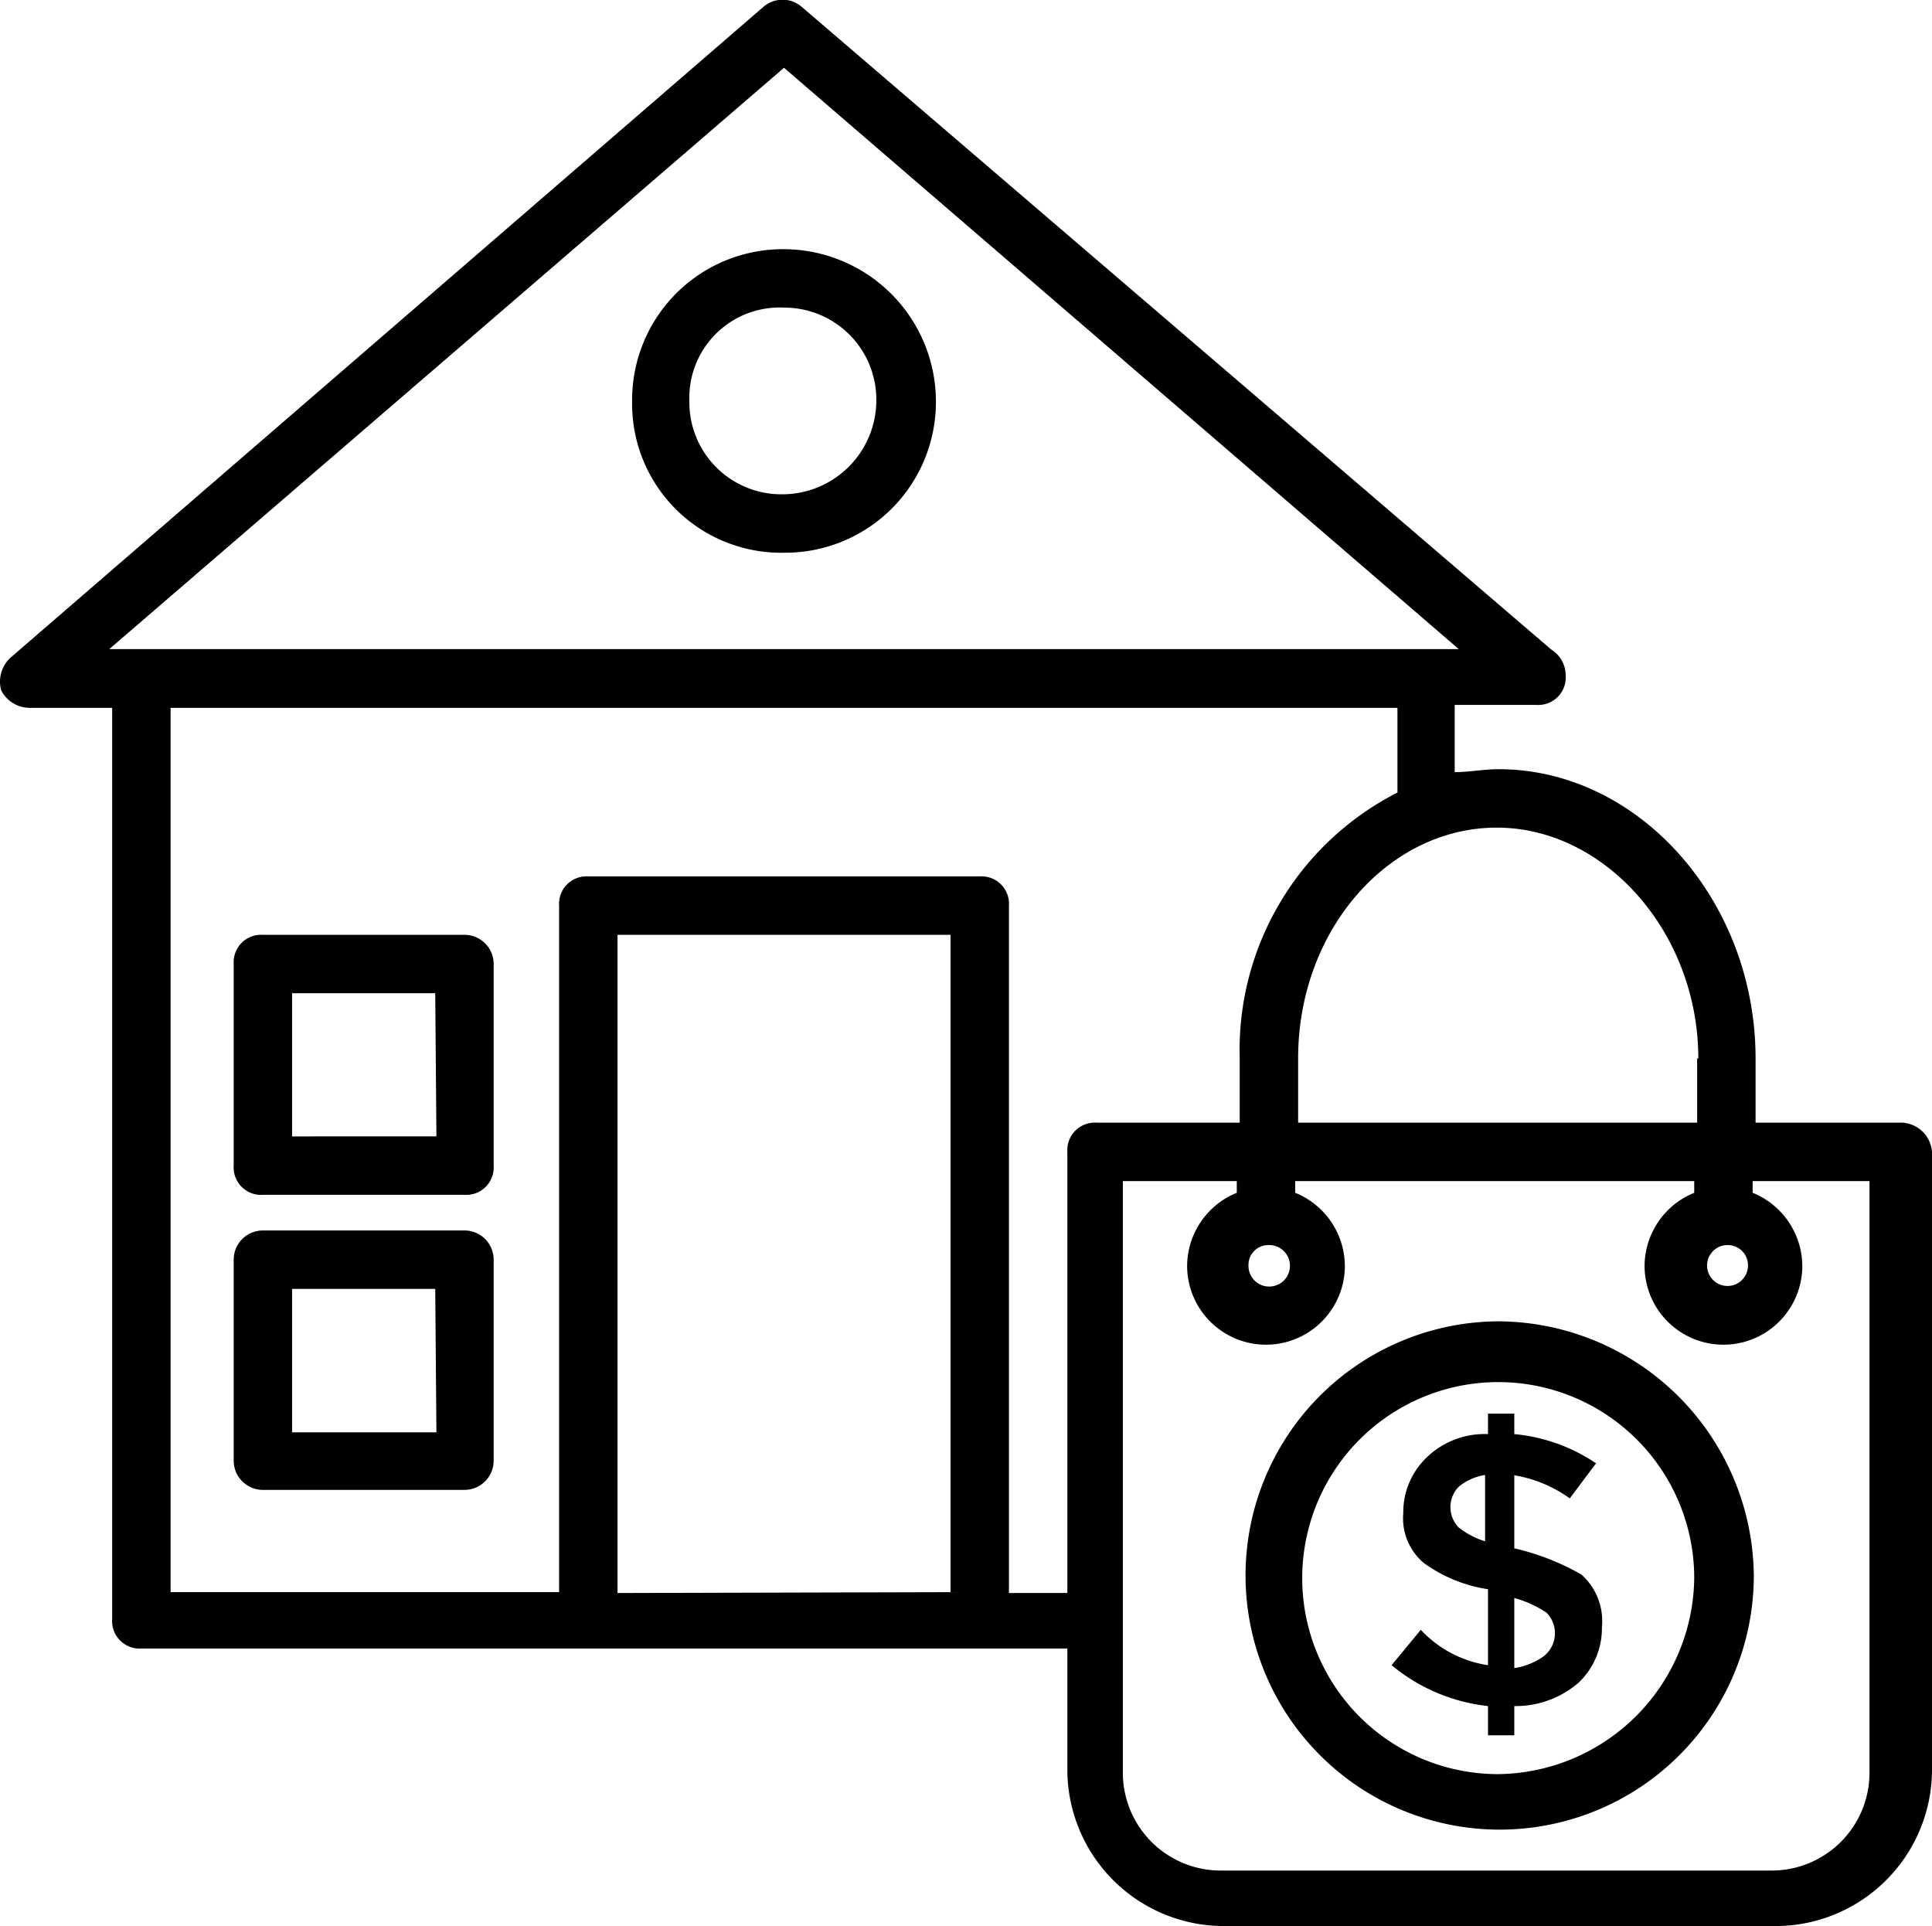 <svg xmlns="http://www.w3.org/2000/svg" viewBox="0 0 66.14 65.93"><title>Compra</title><g id="Capa_2" data-name="Capa 2"><g id="Capa_1-2" data-name="Capa 1"><path d="M65,38.43h-4.9v-2.2c0-5.4-4-9.9-8.8-9.9-.5,0-1,.1-1.5.1v-2.3h2.8a.94.94,0,0,0,1-1,1.05,1.05,0,0,0-.5-.9L27.44.23a1,1,0,0,0-1.3,0L.34,22.53a1.12,1.12,0,0,0-.3,1.1,1.1,1.1,0,0,0,1,.6h2.8v31.2a.94.94,0,0,0,1,1h31.7v4.2a5.36,5.36,0,0,0,5.4,5.3h18.8a5.36,5.36,0,0,0,5.4-5.3V39.43A1.08,1.08,0,0,0,65,38.43Zm-6.9-2.2v2.2H44.44v-2.2c0-4.4,3.1-7.9,6.8-7.9S58.14,31.92,58.14,36.23ZM26.84,2.32l23.1,19.9H3.74Zm-5.7,52.21V32h11.4v22.5Zm13.4,0V31a.94.94,0,0,0-1-1H20.14a.94.94,0,0,0-1,1v23.5H5.84V24.23h42v2.9a9.89,9.89,0,0,0-5.4,9.1v2.2h-4.9a.94.94,0,0,0-1,1v15.1ZM64,60.73a3.35,3.35,0,0,1-3.4,3.3H41.84a3.35,3.35,0,0,1-3.4-3.3V40.43h3.9v.4a2.72,2.72,0,0,0-1.7,2.5,2.7,2.7,0,1,0,5.4,0,2.72,2.72,0,0,0-1.7-2.5v-.4H58v.4a2.72,2.72,0,0,0-1.7,2.5,2.7,2.7,0,0,0,5.4,0,2.72,2.72,0,0,0-1.7-2.5v-.4h4ZM43.44,42.62h0a.71.71,0,1,1-.7.7A.68.68,0,0,1,43.44,42.62Zm16.4.7a.7.7,0,1,1-.7-.7h0A.69.69,0,0,1,59.84,43.32Z"/><path d="M51.24,45.23a8.7,8.7,0,1,0,8.8,8.7A8.79,8.79,0,0,0,51.24,45.23Zm0,15.5A6.71,6.71,0,1,1,58,54,6.79,6.79,0,0,1,51.24,60.73Z"/><path d="M51.84,53h0v-2.5a4.53,4.53,0,0,1,1.9.79l.9-1.2a6,6,0,0,0-2.8-1v-.7h-.9v.7a2.86,2.86,0,0,0-2.1.8,2.59,2.59,0,0,0-.8,1.9,2,2,0,0,0,.7,1.71,5,5,0,0,0,2.2.9V57a3.94,3.94,0,0,1-2.3-1.21l-1,1.21a6.21,6.21,0,0,0,3.3,1.4v1h.9v-1a3.29,3.29,0,0,0,2.2-.8,2.56,2.56,0,0,0,.8-1.9,2.13,2.13,0,0,0-.7-1.8A8.38,8.38,0,0,0,51.84,53Zm-.9-.21a2.85,2.85,0,0,1-1-.5,1,1,0,0,1,0-1.4,1.88,1.88,0,0,1,.9-.4v2.3Zm1.9,3.91a2.32,2.32,0,0,1-1,.4v-2.4a3.83,3.83,0,0,1,1.1.5,1,1,0,0,1-.1,1.5Z"/><path d="M26.84,18.92a5.16,5.16,0,0,0,5.2-5.2,5.22,5.22,0,0,0-5.2-5.19,5.16,5.16,0,0,0-5.2,5.19A5.1,5.1,0,0,0,26.84,18.92Zm0-8.39A3.15,3.15,0,0,1,30,13.72a3.22,3.22,0,0,1-3.2,3.2,3.15,3.15,0,0,1-3.2-3.2A3.09,3.09,0,0,1,26.84,10.53Z"/><path d="M15.94,32H9a.94.94,0,0,0-1,1v6.9a.94.94,0,0,0,1,1h6.9a.94.94,0,0,0,1-1V33A1,1,0,0,0,15.94,32Zm-1,6.9H10V34h4.9Z"/><path d="M15.94,42.12H9a1,1,0,0,0-1,1V50a1,1,0,0,0,1,1h6.9a1,1,0,0,0,1-1V43.12A1,1,0,0,0,15.94,42.12Zm-1,6.91H10V44.12h4.9Z"/></g></g></svg>